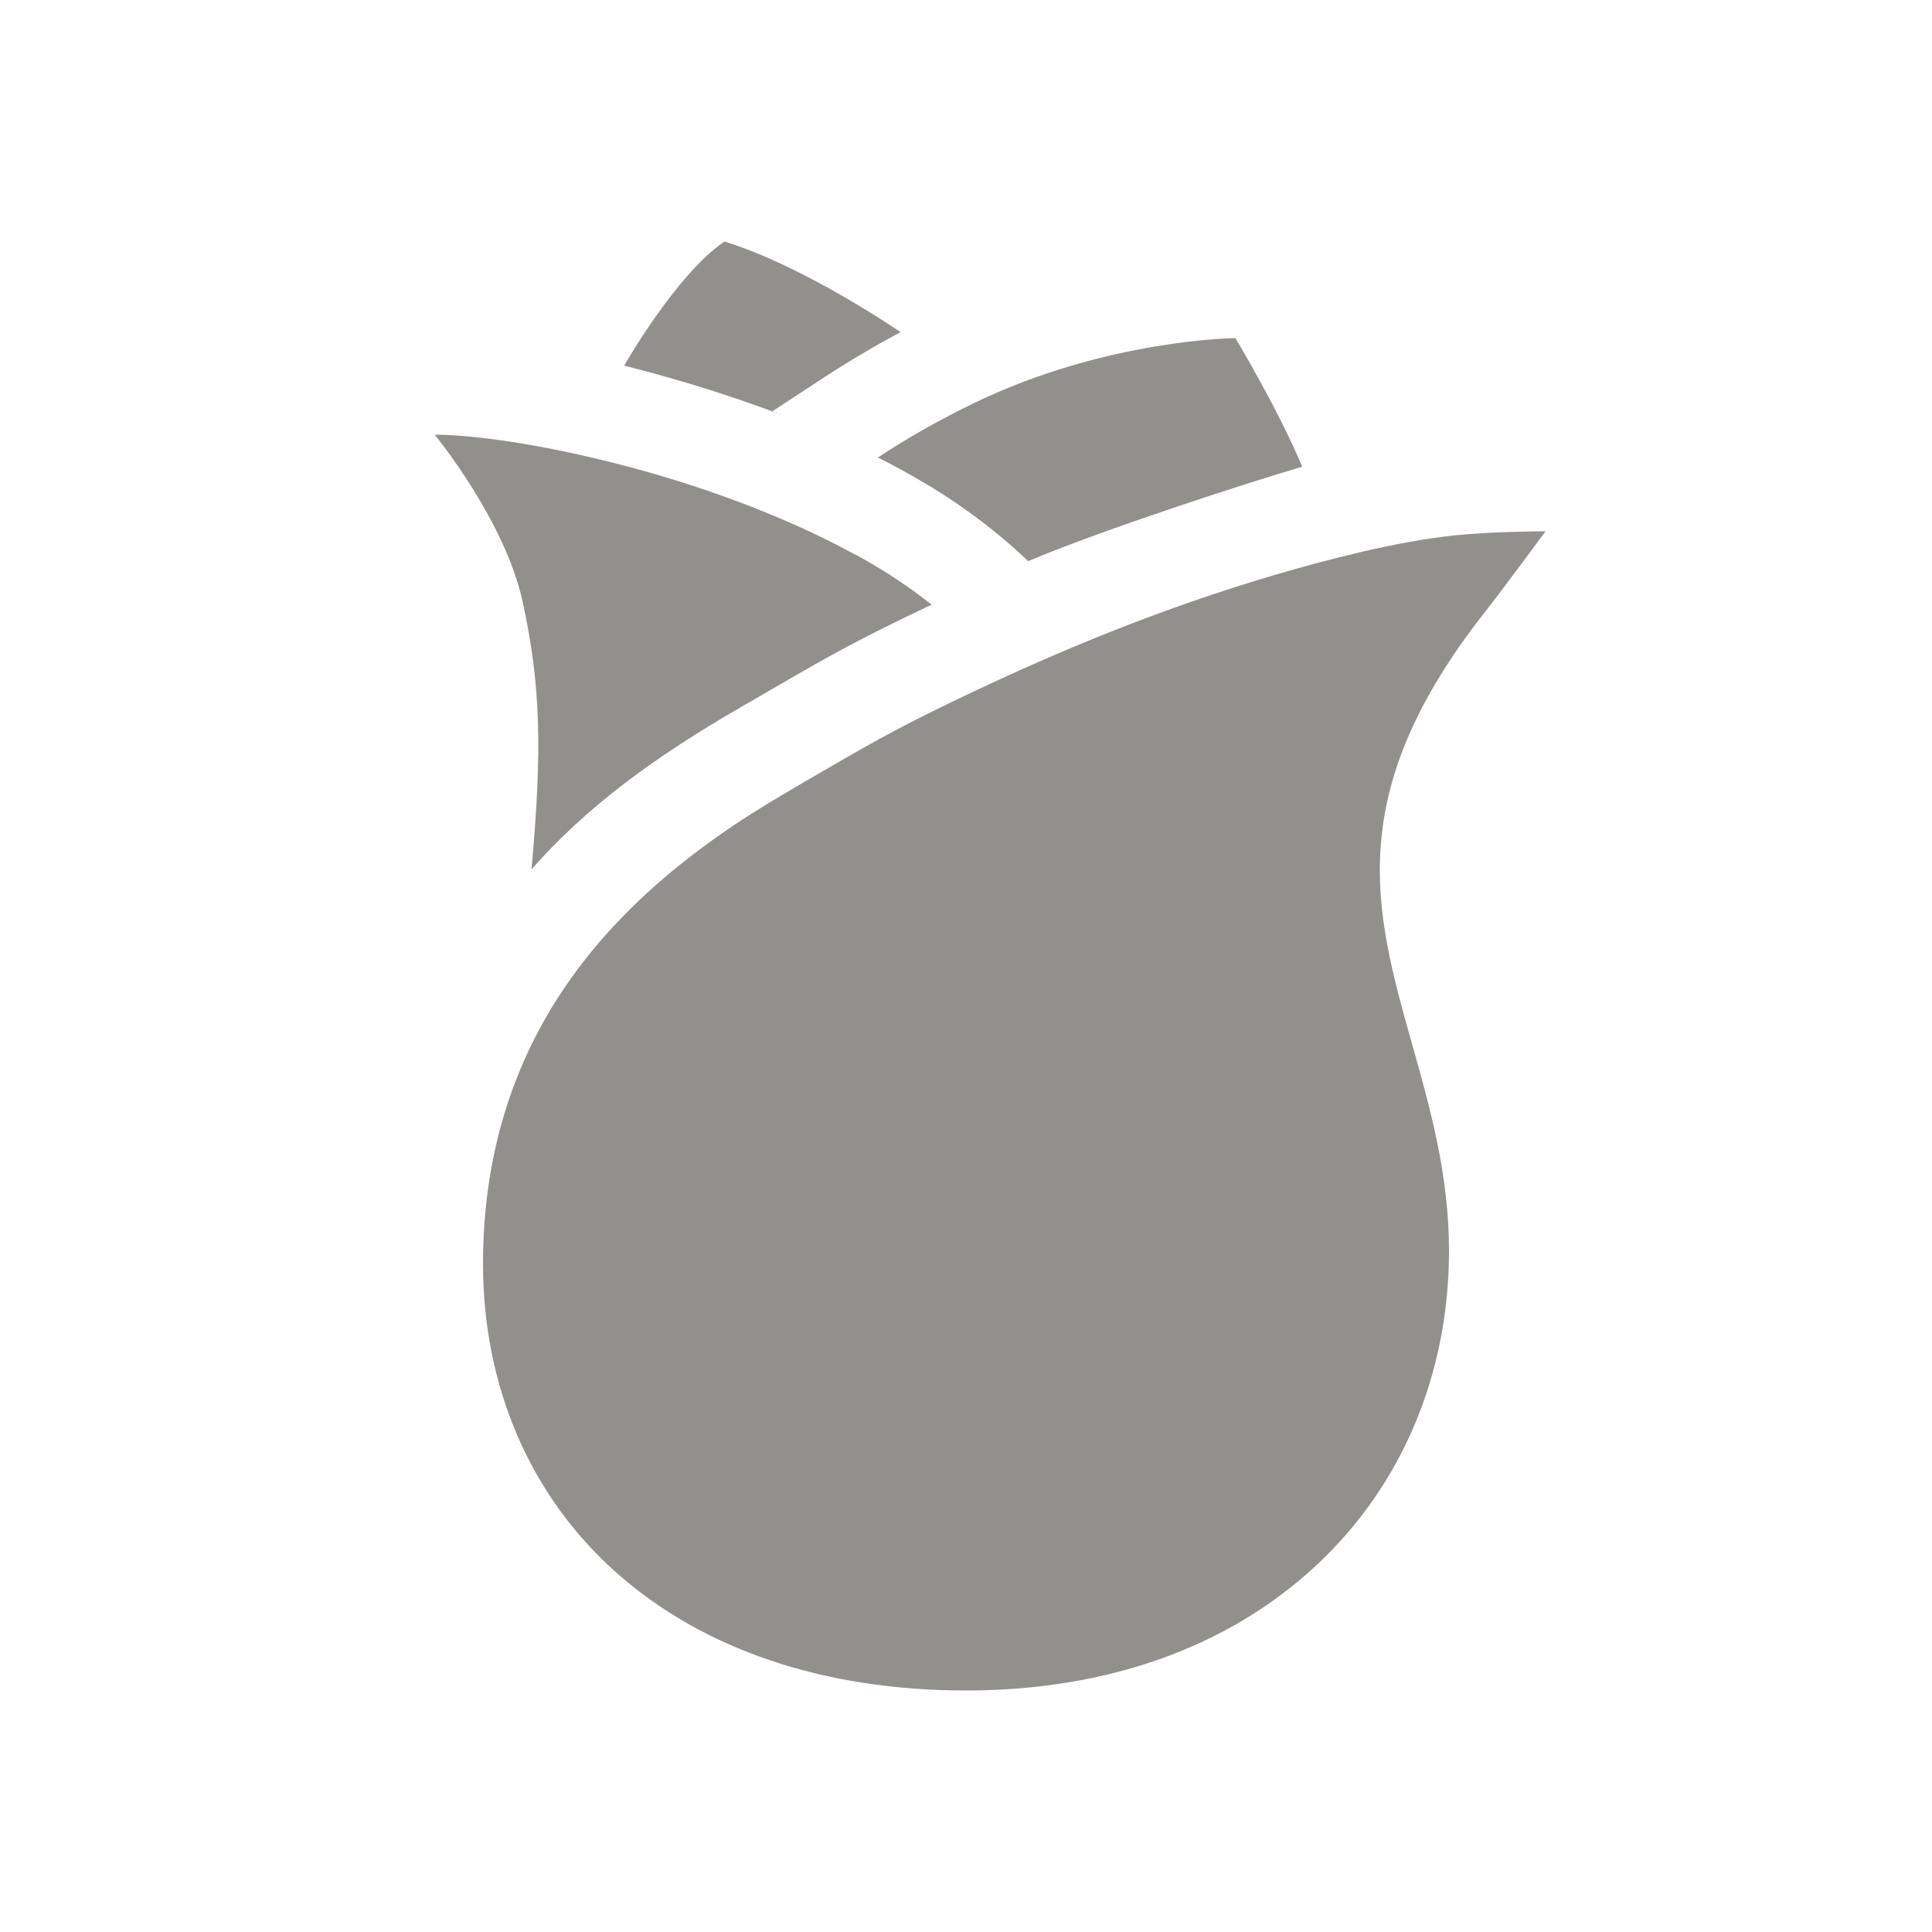 <!-- Generated by IcoMoon.io -->
<svg version="1.1" xmlns="http://www.w3.org/2000/svg" width="40" height="40" viewBox="0 0 40 40">
<title>io-rose-sharp</title>
<path fill="#91908d" d="M32 11s-1.101 0-1.907 0.087c-1.188 0.125-2.629 0.5-3.733 0.826-2.191 0.649-4.333 1.495-6.741 2.662-1.164 0.566-1.625 0.834-3 1.633l-0.281 0.167c-2.059 1.188-3.568 2.5-4.612 4.019-1.146 1.662-1.726 3.606-1.726 5.771 0 2.546 0.982 4.819 2.765 6.398 1.797 1.594 4.301 2.437 7.235 2.437 2.922 0 5.431-0.895 7.25-2.589 1.772-1.647 2.75-3.962 2.75-6.518 0-1.563-0.387-2.938-0.761-4.264-0.787-2.793-1.466-5.206 1.544-9.008 0.263-0.332 1.216-1.621 1.216-1.621z"></path>
<path fill="#91908d" d="M17.688 11.472c-3.158-1.717-7.143-2.472-8.688-2.472 0 0 1.452 1.762 1.822 3.463s0.409 3.038 0.182 5.537c1.121-1.28 2.537-2.322 4.333-3.358l0.28-0.162c1.384-0.804 1.898-1.104 3.134-1.704 0.18-0.088 0.359-0.173 0.536-0.257-0.467-0.372-0.99-0.719-1.542-1.019l-0.056-0.028z"></path>
<path fill="#91908d" d="M25.578 7s-2.658 0.022-5.383 1.331c-0.789 0.382-1.45 0.762-2.081 1.182l0.065-0.040q0.233 0.118 0.462 0.242c0.215 0.117 0.443 0.25 0.681 0.393 0.741 0.459 1.385 0.957 1.971 1.515l-0.005-0.005c1.536-0.651 4.563-1.631 5.673-1.955-0.5-1.197-1.384-2.664-1.384-2.664z"></path>
<path fill="#91908d" d="M15 5c-1 0.677-2.077 2.569-2.077 2.569 1.256 0.321 2.275 0.648 3.27 1.024l-0.213-0.071 1.103-0.722c0.511-0.334 1.034-0.643 1.563-0.923-0.001-0.001-1.984-1.366-3.646-1.876z"></path>
</svg>
